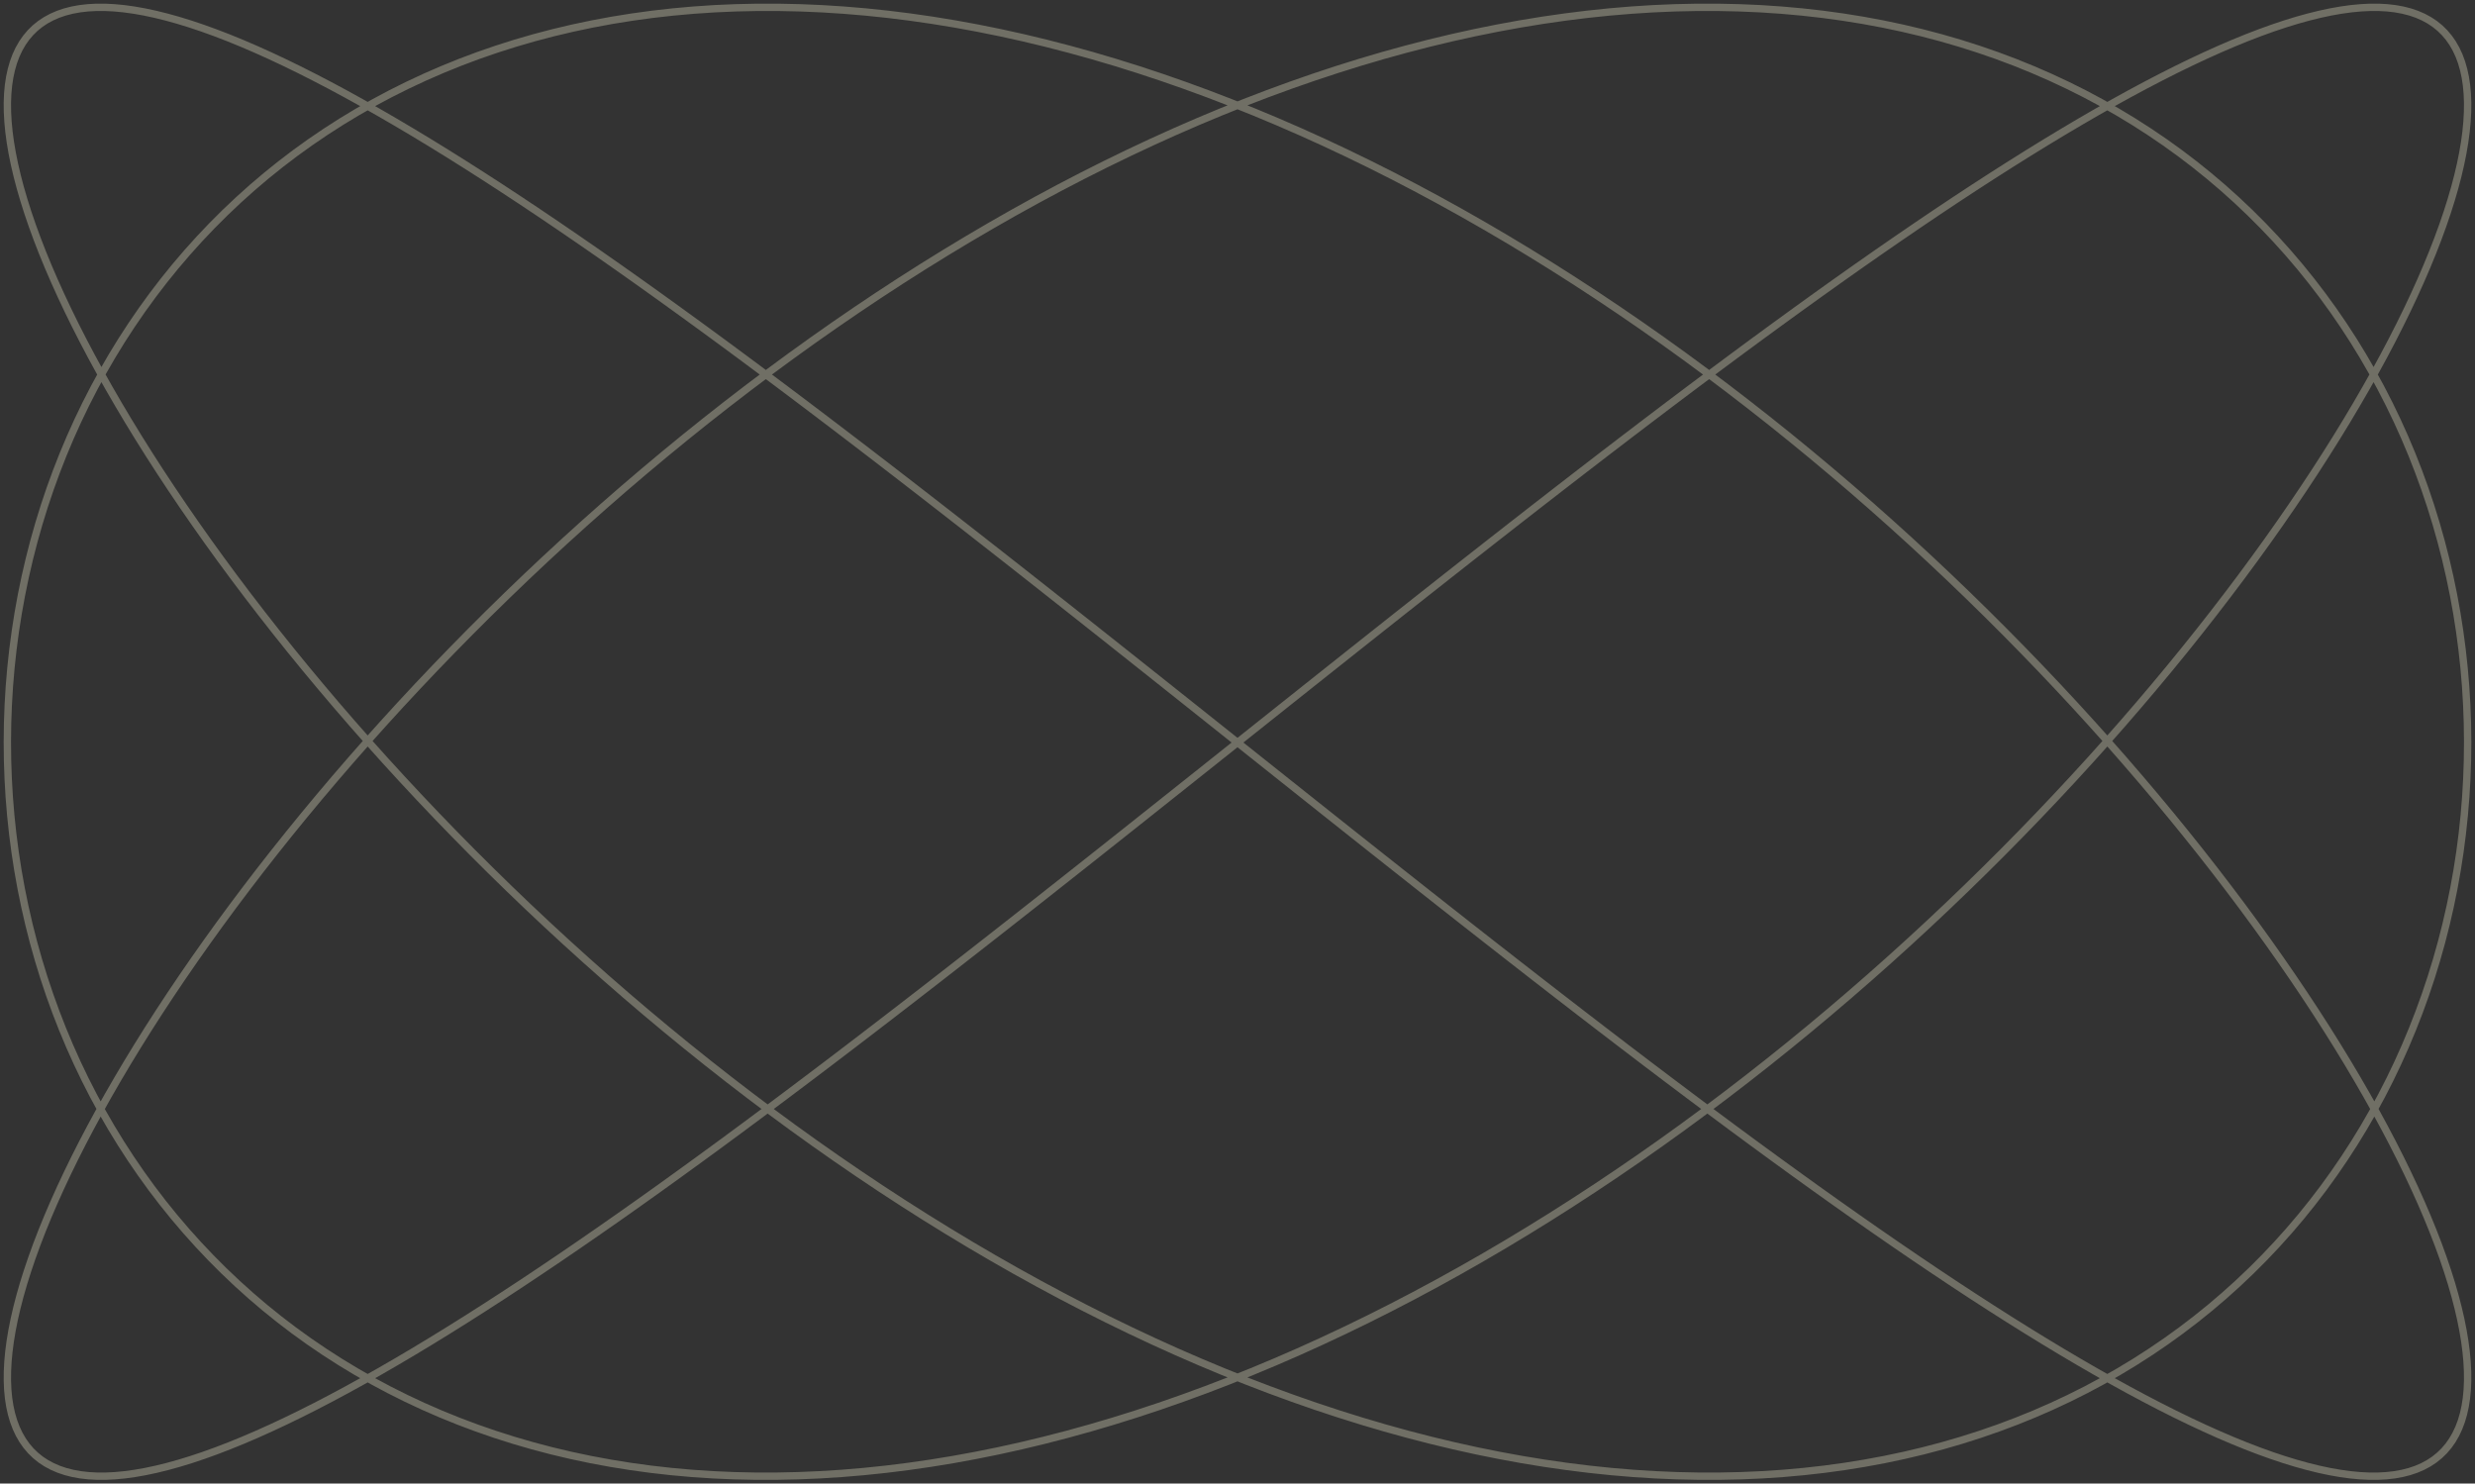 <svg width="100%" height="100%" viewBox="0 0 337 202" fill="none" preserveAspectRatio="none" xmlns="http://www.w3.org/2000/svg">
<rect x="0" y="0" width="337" height="202" fill="#333333" stroke="none"/>
<path fill-rule="evenodd" clip-rule="evenodd" d="M336 101L335.973 103.513L335.886 106.025L335.74 108.533L335.534 111.037L335.269 113.534L334.945 116.024L334.562 118.504L334.119 120.973L333.618 123.429L333.058 125.871L332.44 128.297L331.763 130.706L331.029 133.097L330.236 135.467L329.386 137.815L328.479 140.14L327.516 142.441L326.495 144.715L325.419 146.962L324.287 149.179L323.099 151.366L321.857 153.522L320.56 155.644L319.209 157.731L317.804 159.783L316.347 161.798L314.836 163.774L313.274 165.711L311.661 167.606L309.996 169.46L308.282 171.271L306.517 173.037L304.704 174.757L302.842 176.431L300.933 178.057L298.976 179.635L296.973 181.163L294.925 182.64L292.831 184.066L290.694 185.439L288.512 186.759L286.289 188.025L284.023 189.236L281.717 190.391L279.37 191.49L276.984 192.531L274.559 193.515L272.096 194.44L269.597 195.306L267.062 196.113L264.492 196.86L261.887 197.546L259.25 198.171L256.58 198.735L253.879 199.236L251.148 199.676L248.387 200.054L245.598 200.369L242.782 200.621L239.939 200.811L237.07 200.937L234.178 201H231.262L228.324 200.937L225.364 200.811L222.384 200.621L219.386 200.369L216.369 200.054L213.335 199.676L210.285 199.236L207.22 198.735L204.142 198.171L201.05 197.546L197.948 196.86L194.835 196.113L191.712 195.306L188.581 194.44L185.443 193.515L182.299 192.531L179.151 191.49L175.998 190.391L172.843 189.236L169.686 188.025L166.529 186.759L163.372 185.439L160.217 184.066L157.066 182.64L153.918 181.163L150.775 179.635L147.639 178.057L144.51 176.431L141.39 174.757L138.279 173.037L135.179 171.271L132.091 169.46L129.016 167.606L125.955 165.711L122.909 163.774L119.879 161.798L116.867 159.783L113.872 157.731L110.898 155.644L107.943 153.522L105.01 151.366L102.1 149.179L99.213 146.962L96.351 144.715L93.515 142.441L90.705 140.14L87.923 137.815L85.17 135.467L82.446 133.097L79.752 130.706L77.091 128.297L74.461 125.871L71.865 123.429L69.304 120.973L66.778 118.504L64.287 116.024L61.834 113.534L59.419 111.037L57.042 108.533L54.706 106.025L52.409 103.513L50.154 101L47.941 98.487L45.77 95.975L43.644 93.467L41.561 90.963L39.524 88.466L37.533 85.976L35.588 83.496L33.69 81.027L31.84 78.571L30.039 76.129L28.287 73.703L26.585 71.293L24.933 68.903L23.332 66.533L21.783 64.185L20.286 61.859L18.841 59.559L17.45 57.285L16.113 55.038L14.829 52.821L13.6 50.634L12.426 48.478L11.308 46.356L10.245 44.269L9.239 42.217L8.29 40.202L7.397 38.226L6.561 36.289L5.783 34.394L5.063 32.54L4.401 30.73L3.797 28.963L3.252 27.243L2.765 25.569L2.338 23.943L1.969 22.365L1.659 20.837L1.409 19.36L1.218 17.934L1.087 16.561L1.015 15.241L1.002 13.975L1.05 12.764L1.156 11.609L1.322 10.51L1.548 9.469L1.832 8.485L2.176 7.56L2.579 6.694L3.041 5.887L3.562 5.14L4.142 4.454L4.779 3.829L5.475 3.265L6.229 2.764L7.041 2.324L7.91 1.946L8.836 1.631L9.818 1.379L10.857 1.189L11.952 1.063L13.103 1H14.309L15.57 1.063L16.885 1.189L18.254 1.379L19.676 1.631L21.151 1.946L22.678 2.324L24.258 2.764L25.888 3.265L27.57 3.829L29.301 4.454L31.082 5.14L32.911 5.887L34.789 6.694L36.714 7.56L38.686 8.485L40.705 9.469L42.768 10.51L44.877 11.609L47.029 12.764L49.224 13.975L51.462 15.241L53.741 16.561L56.061 17.934L58.421 19.36L60.82 20.837L63.258 22.365L65.733 23.943L68.244 25.569L70.791 27.243L73.373 28.963L75.988 30.73L78.636 32.54L81.317 34.394L84.028 36.289L86.769 38.226L89.539 40.202L92.338 42.217L95.163 44.269L98.015 46.356L100.891 48.478L103.792 50.634L106.715 52.821L109.661 55.038L112.627 57.285L115.613 59.559L118.618 61.859L121.641 64.185L124.68 66.533L127.735 68.903L130.805 71.293L133.887 73.703L136.983 76.129L140.089 78.571L143.205 81.027L146.331 83.496L149.464 85.976L152.604 88.466L155.75 90.963L158.9 93.467L162.054 95.975L165.21 98.487L168.367 101L171.524 103.513L174.68 106.025L177.834 108.533L180.984 111.037L184.13 113.534L187.271 116.024L190.405 118.504L193.531 120.973L196.648 123.429L199.755 125.871L202.851 128.297L205.935 130.706L209.006 133.097L212.062 135.467L215.103 137.815L218.127 140.14L221.134 142.441L224.121 144.715L227.09 146.962L230.037 149.179L232.962 151.366L235.865 153.522L238.743 155.644L241.597 157.731L244.425 159.783L247.225 161.798L249.998 163.774L252.742 165.711L255.455 167.606L258.138 169.46L260.789 171.271L263.408 173.037L265.992 174.757L268.542 176.431L271.057 178.057L273.534 179.635L275.975 181.163L278.378 182.64L280.741 184.066L283.064 185.439L285.347 186.759L287.589 188.025L289.787 189.236L291.943 190.391L294.055 191.49L296.123 192.531L298.145 193.515L300.121 194.44L302.05 195.306L303.932 196.113L305.766 196.86L307.551 197.546L309.286 198.171L310.972 198.735L312.606 199.236L314.19 199.676L315.722 200.054L317.202 200.369L318.628 200.621L320.002 200.811L321.321 200.937L322.587 201H323.797L324.953 200.937L326.052 200.811L327.096 200.621L328.084 200.369L329.014 200.054L329.888 199.676L330.705 199.236L331.463 198.735L332.164 198.171L332.807 197.546L333.391 196.86L333.917 196.113L334.384 195.306L334.792 194.44L335.141 193.515L335.431 192.531L335.661 191.49L335.832 190.391L335.944 189.236L335.996 188.025L335.988 186.759L335.922 185.439L335.795 184.066L335.609 182.64L335.364 181.163L335.06 179.635L334.696 178.057L334.273 176.431L333.792 174.757L333.251 173.037L332.652 171.271L331.995 169.46L331.28 167.606L330.507 165.711L329.676 163.774L328.788 161.798L327.843 159.783L326.842 157.731L325.784 155.644L324.67 153.522L323.501 151.366L322.277 149.179L320.998 146.962L319.665 144.715L318.278 142.441L316.838 140.14L315.346 137.815L313.801 135.467L312.204 133.097L310.557 130.706L308.859 128.297L307.111 125.871L305.314 123.429L303.468 120.973L301.574 118.504L299.634 116.024L297.646 113.534L295.613 111.037L293.534 108.533L291.411 106.025L289.244 103.513L287.035 101L284.783 98.487L282.49 95.975L280.156 93.467L277.783 90.963L275.371 88.466L272.921 85.976L270.434 83.496L267.911 81.027L265.352 78.571L262.759 76.129L260.133 73.703L257.474 71.293L254.783 68.903L252.062 66.533L249.311 64.185L246.531 61.859L243.723 59.559L240.889 57.285L238.029 55.038L235.145 52.821L232.236 50.634L229.305 48.478L226.353 46.356L223.38 44.269L220.387 42.217L217.376 40.202L214.348 38.226L211.303 36.289L208.243 34.394L205.169 32.54L202.082 30.73L198.983 28.963L195.873 27.243L192.754 25.569L189.626 23.943L186.49 22.365L183.348 20.837L180.201 19.36L177.049 17.934L173.895 16.561L170.738 15.241L167.581 13.975L164.424 12.764L161.269 11.609L158.116 10.51L154.967 9.469L151.822 8.485L148.684 7.56L145.552 6.694L142.429 5.887L139.315 5.14L136.211 4.454L133.119 3.829L130.04 3.265L126.974 2.764L123.922 2.324L120.887 1.946L117.869 1.631L114.868 1.379L111.887 1.189L108.926 1.063L105.986 1H103.068L100.173 1.063L97.303 1.189L94.458 1.379L91.639 1.631L88.847 1.946L86.084 2.324L83.35 2.764L80.647 3.265L77.974 3.829L75.334 4.454L72.727 5.14L70.154 5.887L67.616 6.694L65.113 7.56L62.648 8.485L60.22 9.469L57.83 10.51L55.48 11.609L53.17 12.764L50.901 13.975L48.674 15.241L46.489 16.561L44.348 17.934L42.251 19.36L40.198 20.837L38.191 22.365L36.231 23.943L34.317 25.569L32.452 27.243L30.634 28.963L28.865 30.73L27.146 32.54L25.478 34.394L23.86 36.289L22.294 38.226L20.779 40.202L19.317 42.217L17.908 44.269L16.552 46.356L15.251 48.478L14.004 50.634L12.812 52.821L11.675 55.038L10.594 57.285L9.568 59.559L8.6 61.859L7.688 64.185L6.833 66.533L6.036 68.903L5.297 71.293L4.615 73.703L3.992 76.129L3.427 78.571L2.921 81.027L2.474 83.496L2.085 85.976L1.756 88.466L1.486 90.963L1.275 93.467L1.124 95.975L1.032 98.487L1 101L1.027 103.513L1.114 106.025L1.26 108.533L1.466 111.037L1.731 113.534L2.055 116.024L2.438 118.504L2.881 120.973L3.382 123.429L3.942 125.871L4.56 128.297L5.237 130.706L5.971 133.097L6.764 135.467L7.614 137.815L8.521 140.14L9.484 142.441L10.505 144.715L11.581 146.962L12.713 149.179L13.901 151.366L15.143 153.522L16.44 155.644L17.791 157.731L19.196 159.783L20.653 161.798L22.163 163.774L23.726 165.711L25.339 167.606L27.004 169.46L28.718 171.271L30.483 173.037L32.296 174.757L34.158 176.431L36.067 178.057L38.024 179.635L40.027 181.163L42.075 182.64L44.169 184.066L46.306 185.439L48.487 186.759L50.711 188.025L52.977 189.236L55.283 190.391L57.63 191.49L60.016 192.531L62.441 193.515L64.904 194.44L67.403 195.306L69.938 196.113L72.508 196.86L75.112 197.546L77.75 198.171L80.42 198.735L83.121 199.236L85.852 199.676L88.613 200.054L91.402 200.369L94.218 200.621L97.061 200.811L99.93 200.937L102.822 201H105.738L108.676 200.937L111.636 200.811L114.616 200.621L117.614 200.369L120.631 200.054L123.665 199.676L126.715 199.236L129.78 198.735L132.858 198.171L135.95 197.546L139.052 196.86L142.165 196.113L145.288 195.306L148.419 194.44L151.557 193.515L154.701 192.531L157.849 191.49L161.002 190.391L164.157 189.236L167.314 188.025L170.471 186.759L173.628 185.439L176.783 184.066L179.934 182.64L183.082 181.163L186.225 179.635L189.361 178.057L192.49 176.431L195.61 174.757L198.721 173.037L201.821 171.271L204.909 169.46L207.984 167.606L211.045 165.711L214.091 163.774L217.121 161.798L220.134 159.783L223.128 157.731L226.102 155.644L229.057 153.522L231.99 151.366L234.9 149.179L237.787 146.962L240.649 144.715L243.485 142.441L246.295 140.14L249.077 137.815L251.83 135.467L254.554 133.097L257.248 130.706L259.909 128.297L262.539 125.871L265.135 123.429L267.696 120.973L270.222 118.504L272.713 116.024L275.166 113.534L277.581 111.037L279.957 108.533L282.294 106.025L284.591 103.513L286.846 101L289.059 98.487L291.23 95.975L293.356 93.467L295.439 90.963L297.476 88.466L299.467 85.976L301.412 83.496L303.31 81.027L305.16 78.571L306.961 76.129L308.713 73.703L310.415 71.293L312.067 68.903L313.668 66.533L315.217 64.185L316.714 61.859L318.159 59.559L319.55 57.285L320.887 55.038L322.171 52.821L323.4 50.634L324.574 48.478L325.692 46.356L326.754 44.269L327.761 42.217L328.71 40.202L329.603 38.226L330.439 36.289L331.217 34.394L331.937 32.54L332.599 30.73L333.203 28.963L333.748 27.243L334.235 25.569L334.663 23.943L335.031 22.365L335.341 20.837L335.591 19.36L335.782 17.934L335.913 16.561L335.985 15.241L335.998 13.975L335.95 12.764L335.844 11.609L335.678 10.51L335.452 9.469L335.168 8.485L334.824 7.56L334.421 6.694L333.959 5.887L333.438 5.14L332.858 4.454L332.221 3.829L331.525 3.265L330.771 2.764L329.959 2.324L329.09 1.946L328.164 1.631L327.182 1.379L326.143 1.189L325.048 1.063L323.897 1H322.691L321.43 1.063L320.115 1.189L318.746 1.379L317.324 1.631L315.849 1.946L314.322 2.324L312.742 2.764L311.112 3.265L309.43 3.829L307.699 4.454L305.918 5.14L304.089 5.887L302.211 6.694L300.286 7.56L298.314 8.485L296.295 9.469L294.232 10.51L292.124 11.609L289.971 12.764L287.776 13.975L285.538 15.241L283.259 16.561L280.939 17.934L278.579 19.36L276.18 20.837L273.742 22.365L271.267 23.943L268.756 25.569L266.209 27.243L263.627 28.963L261.012 30.73L258.364 32.54L255.683 34.394L252.972 36.289L250.231 38.226L247.461 40.202L244.662 42.217L241.837 44.269L238.985 46.356L236.109 48.478L233.208 50.634L230.285 52.821L227.339 55.038L224.373 57.285L221.387 59.559L218.382 61.859L215.359 64.185L212.32 66.533L209.265 68.903L206.195 71.293L203.113 73.703L200.017 76.129L196.911 78.571L193.795 81.027L190.669 83.496L187.536 85.976L184.396 88.466L181.25 90.963L178.1 93.467L174.946 95.975L171.79 98.487L168.633 101L165.476 103.513L162.32 106.025L159.166 108.533L156.016 111.037L152.87 113.534L149.729 116.024L146.595 118.504L143.469 120.973L140.352 123.429L137.245 125.871L134.149 128.297L131.065 130.706L127.994 133.097L124.938 135.467L121.897 137.815L118.873 140.14L115.866 142.441L112.879 144.715L109.91 146.962L106.963 149.179L104.038 151.366L101.135 153.522L98.257 155.644L95.403 157.731L92.575 159.783L89.775 161.798L87.002 163.774L84.258 165.711L81.544 167.606L78.862 169.46L76.211 171.271L73.592 173.037L71.008 174.757L68.458 176.431L65.944 178.057L63.465 179.635L61.025 181.163L58.623 182.64L56.259 184.066L53.936 185.439L51.653 186.759L49.411 188.025L47.212 189.236L45.057 190.391L42.945 191.49L40.877 192.531L38.855 193.515L36.879 194.44L34.95 195.306L33.068 196.113L31.234 196.86L29.45 197.546L27.714 198.171L26.029 198.735L24.394 199.236L22.81 199.676L21.278 200.054L19.798 200.369L18.372 200.621L16.998 200.811L15.679 200.937L14.413 201H13.203L12.047 200.937L10.948 200.811L9.904 200.621L8.916 200.369L7.986 200.054L7.112 199.676L6.295 199.236L5.537 198.735L4.836 198.171L4.193 197.546L3.609 196.86L3.083 196.113L2.616 195.306L2.208 194.44L1.859 193.515L1.569 192.531L1.339 191.49L1.168 190.391L1.056 189.236L1.004 188.025L1.012 186.759L1.078 185.439L1.205 184.066L1.391 182.64L1.636 181.163L1.94 179.635L2.304 178.057L2.727 176.431L3.208 174.757L3.749 173.037L4.348 171.271L5.005 169.46L5.72 167.606L6.493 165.711L7.324 163.774L8.212 161.798L9.157 159.783L10.158 157.731L11.216 155.644L12.33 153.522L13.499 151.366L14.723 149.179L16.002 146.962L17.335 144.715L18.722 142.441L20.162 140.14L21.654 137.815L23.199 135.467L24.796 133.097L26.443 130.706L28.141 128.297L29.889 125.871L31.686 123.429L33.532 120.973L35.425 118.504L37.367 116.024L39.354 113.534L41.387 111.037L43.466 108.533L45.589 106.025L47.756 103.513L49.965 101L52.217 98.487L54.51 95.975L56.843 93.467L59.217 90.963L61.629 88.466L64.079 85.976L66.566 83.496L69.089 81.027L71.648 78.571L74.241 76.129L76.867 73.703L79.526 71.293L82.217 68.903L84.938 66.533L87.689 64.185L90.469 61.859L93.277 59.559L96.111 57.285L98.971 55.038L101.855 52.821L104.764 50.634L107.695 48.478L110.647 46.356L113.62 44.269L116.613 42.217L119.624 40.202L122.652 38.226L125.697 36.289L128.757 34.394L131.831 32.54L134.918 30.73L138.017 28.963L141.127 27.243L144.246 25.569L147.374 23.943L150.51 22.365L153.652 20.837L156.799 19.36L159.951 17.934L163.105 16.561L166.262 15.241L169.419 13.975L172.576 12.764L175.731 11.609L178.884 10.51L182.033 9.469L185.178 8.485L188.316 7.56L191.448 6.694L194.571 5.887L197.685 5.14L200.789 4.454L203.881 3.829L206.96 3.265L210.026 2.764L213.078 2.324L216.113 1.946L219.131 1.631L222.132 1.379L225.113 1.189L228.074 1.063L231.014 1H233.932L236.827 1.063L239.697 1.189L242.542 1.379L245.361 1.631L248.153 1.946L250.916 2.324L253.65 2.764L256.353 3.265L259.026 3.829L261.666 4.454L264.273 5.14L266.846 5.887L269.384 6.694L271.887 7.56L274.352 8.485L276.78 9.469L279.17 10.51L281.52 11.609L283.83 12.764L286.099 13.975L288.326 15.241L290.511 16.561L292.652 17.934L294.75 19.36L296.802 20.837L298.809 22.365L300.769 23.943L302.683 25.569L304.549 27.243L306.366 28.963L308.135 30.73L309.853 32.54L311.522 34.394L313.14 36.289L314.706 38.226L316.221 40.202L317.683 42.217L319.092 44.269L320.448 46.356L321.749 48.478L322.996 50.634L324.188 52.821L325.325 55.038L326.407 57.285L327.432 59.559L328.4 61.859L329.312 64.185L330.167 66.533L330.964 68.903L331.703 71.293L332.385 73.703L333.008 76.129L333.573 78.571L334.079 81.027L334.526 83.496L334.915 85.976L335.244 88.466L335.514 90.963L335.725 93.467L335.876 95.975L335.968 98.487L336 101Z" stroke="#FFFBDA" stroke-opacity="0.3"/>
</svg>
